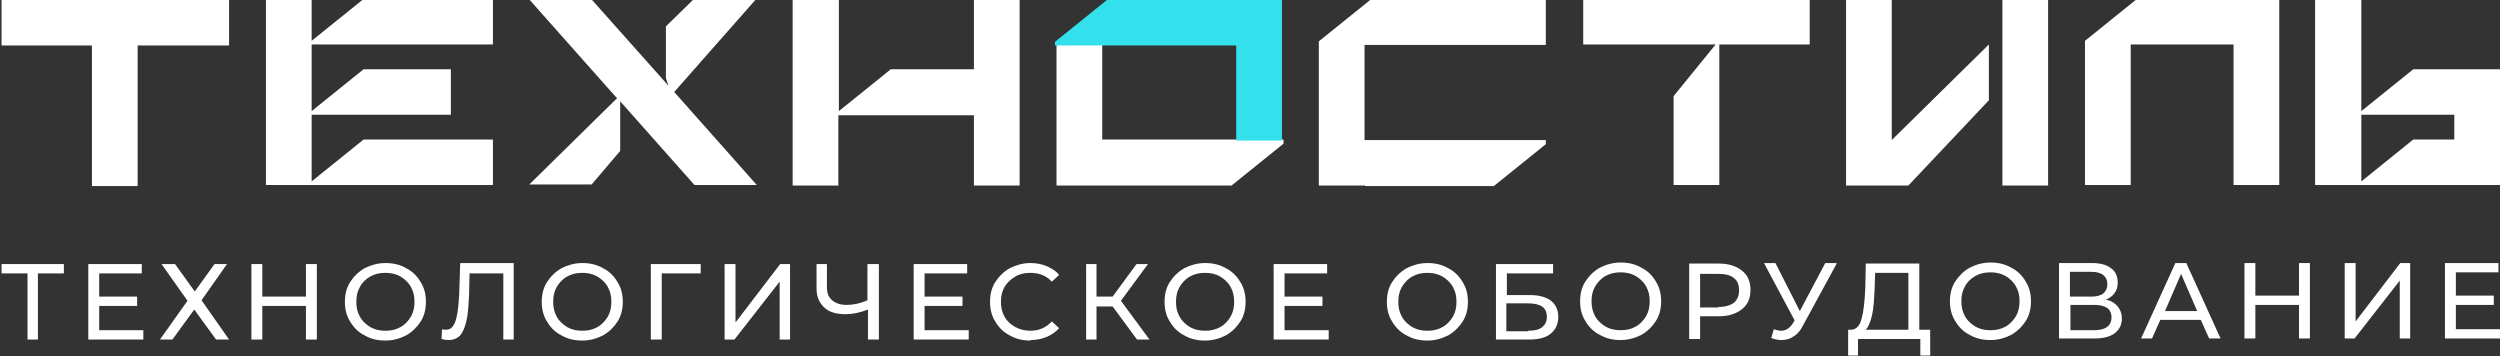 <svg width="330" height="47" viewBox="0 0 330 47" fill="none" xmlns="http://www.w3.org/2000/svg">
<rect x="0" y="0" width="330" height="47" fill="#333333" stroke="none"/>
<g clip-path="url(#clip0_343_501)">
<path fill-rule="evenodd" clip-rule="evenodd" d="M18.168 6.003V24.557H12.134V6.003H0.204V-6.4671e-06H8.843H21.596H30.236V6.003H18.305H18.168ZM8.432 36.086H5.004V44.817H3.632V36.086H0.204V34.858H8.432V36.086ZM18.922 43.589V44.817H11.655V34.858H18.717V36.086H13.094V39.155H18.1V40.383H13.094V43.589H18.922ZM23.105 34.858L25.71 38.473L28.316 34.858H29.961L26.602 39.633L30.236 44.817H28.521L25.642 40.861L22.762 44.817H21.116L24.75 39.701L21.322 34.858H22.968H23.105ZM41.823 34.858V44.817H40.383V40.383H34.624V44.817H33.184V34.858H34.624V39.155H40.383V34.858H41.823ZM50.874 44.953C49.845 44.953 48.954 44.749 48.131 44.271C47.308 43.862 46.691 43.248 46.211 42.43C45.731 41.679 45.526 40.792 45.526 39.837C45.526 38.882 45.731 37.996 46.211 37.245C46.691 36.495 47.308 35.881 48.131 35.404C48.954 34.994 49.845 34.721 50.874 34.721C51.902 34.721 52.794 34.926 53.616 35.404C54.439 35.813 55.056 36.427 55.536 37.245C56.016 37.996 56.222 38.882 56.222 39.837C56.222 40.792 56.016 41.679 55.536 42.43C55.056 43.18 54.439 43.794 53.616 44.271C52.794 44.681 51.902 44.953 50.874 44.953ZM50.874 43.657C51.628 43.657 52.245 43.521 52.862 43.18C53.479 42.839 53.891 42.361 54.233 41.816C54.576 41.202 54.713 40.588 54.713 39.837C54.713 39.087 54.576 38.473 54.233 37.859C53.891 37.245 53.411 36.836 52.862 36.495C52.245 36.154 51.628 36.017 50.874 36.017C50.12 36.017 49.502 36.154 48.885 36.495C48.268 36.836 47.788 37.313 47.514 37.859C47.171 38.473 47.034 39.087 47.034 39.837C47.034 40.588 47.171 41.202 47.514 41.816C47.857 42.43 48.337 42.839 48.885 43.18C49.502 43.521 50.12 43.657 50.874 43.657ZM67.809 34.858V44.817H66.438V36.086H61.981L61.913 39.019C61.844 40.383 61.776 41.475 61.57 42.361C61.364 43.248 61.09 43.862 60.747 44.271C60.336 44.681 59.856 44.885 59.17 44.885C58.896 44.885 58.553 44.817 58.279 44.749L58.347 43.453C58.484 43.521 58.622 43.521 58.827 43.521C59.239 43.521 59.581 43.385 59.787 43.044C60.062 42.703 60.199 42.225 60.336 41.543C60.473 40.861 60.541 40.042 60.61 38.951L60.747 34.721H67.809V34.858ZM76.86 44.953C75.832 44.953 74.94 44.749 74.117 44.271C73.294 43.862 72.677 43.248 72.198 42.43C71.718 41.679 71.512 40.792 71.512 39.837C71.512 38.882 71.718 37.996 72.198 37.245C72.677 36.495 73.294 35.881 74.117 35.404C74.94 34.994 75.832 34.721 76.86 34.721C77.888 34.721 78.78 34.926 79.603 35.404C80.425 35.813 81.042 36.427 81.522 37.245C82.002 37.996 82.208 38.882 82.208 39.837C82.208 40.792 82.002 41.679 81.522 42.43C81.042 43.18 80.425 43.794 79.603 44.271C78.78 44.681 77.888 44.953 76.86 44.953ZM76.86 43.657C77.614 43.657 78.231 43.521 78.848 43.18C79.465 42.839 79.877 42.361 80.22 41.816C80.562 41.202 80.7 40.588 80.7 39.837C80.7 39.087 80.562 38.473 80.22 37.859C79.877 37.245 79.397 36.836 78.848 36.495C78.231 36.154 77.614 36.017 76.86 36.017C76.106 36.017 75.489 36.154 74.871 36.495C74.254 36.836 73.843 37.313 73.5 37.859C73.157 38.473 73.02 39.087 73.02 39.837C73.02 40.588 73.157 41.202 73.5 41.816C73.843 42.43 74.323 42.839 74.871 43.18C75.489 43.521 76.106 43.657 76.86 43.657ZM92.493 36.086H87.35V44.817H85.91V34.858H92.493V36.086ZM95.647 34.858H97.087V42.566L102.983 34.858H104.286V44.817H102.915V37.177L96.95 44.817H95.647V34.858ZM116.011 34.858V44.817H114.571V40.861C113.542 41.27 112.514 41.475 111.622 41.475C110.388 41.475 109.428 41.202 108.811 40.588C108.126 39.974 107.783 39.155 107.783 38.064V34.858H109.154V37.927C109.154 38.678 109.36 39.224 109.84 39.633C110.32 40.042 110.937 40.247 111.76 40.247C112.651 40.247 113.611 40.042 114.502 39.633V34.858H115.942H116.011ZM127.872 43.589V44.817H120.604V34.858H127.667V36.086H122.044V39.155H127.05V40.383H122.044V43.589H127.872ZM136.032 44.953C135.003 44.953 134.112 44.749 133.289 44.271C132.466 43.862 131.849 43.248 131.369 42.43C130.889 41.679 130.684 40.792 130.684 39.837C130.684 38.882 130.889 37.996 131.369 37.245C131.849 36.495 132.466 35.881 133.289 35.404C134.112 34.994 135.003 34.721 136.032 34.721C136.786 34.721 137.54 34.858 138.157 35.131C138.774 35.404 139.391 35.745 139.803 36.29L138.843 37.177C138.089 36.358 137.129 36.017 136.032 36.017C135.277 36.017 134.592 36.154 134.043 36.495C133.426 36.836 132.946 37.313 132.603 37.859C132.261 38.473 132.123 39.087 132.123 39.837C132.123 40.588 132.261 41.202 132.603 41.816C132.946 42.43 133.426 42.839 134.043 43.18C134.66 43.521 135.346 43.657 136.032 43.657C137.129 43.657 138.089 43.248 138.843 42.43L139.803 43.316C139.323 43.862 138.774 44.203 138.157 44.476C137.472 44.749 136.786 44.885 136.032 44.885V44.953ZM146.796 40.451H144.739V44.817H143.368V34.858H144.739V39.155H146.865L150.019 34.858H151.527L147.962 39.701L151.733 44.817H150.087L146.865 40.451H146.796ZM159.07 44.953C158.041 44.953 157.15 44.749 156.327 44.271C155.504 43.862 154.887 43.248 154.407 42.43C153.927 41.679 153.721 40.792 153.721 39.837C153.721 38.882 153.927 37.996 154.407 37.245C154.887 36.495 155.504 35.881 156.327 35.404C157.15 34.994 158.041 34.721 159.07 34.721C160.098 34.721 160.989 34.926 161.812 35.404C162.635 35.813 163.252 36.427 163.732 37.245C164.212 37.996 164.418 38.882 164.418 39.837C164.418 40.792 164.212 41.679 163.732 42.43C163.252 43.18 162.635 43.794 161.812 44.271C160.989 44.681 160.098 44.953 159.07 44.953ZM159.07 43.657C159.824 43.657 160.441 43.521 161.058 43.18C161.675 42.839 162.086 42.361 162.429 41.816C162.772 41.202 162.909 40.588 162.909 39.837C162.909 39.087 162.772 38.473 162.429 37.859C162.086 37.245 161.606 36.836 161.058 36.495C160.441 36.154 159.824 36.017 159.07 36.017C158.315 36.017 157.698 36.154 157.081 36.495C156.464 36.836 156.053 37.313 155.71 37.859C155.367 38.473 155.23 39.087 155.23 39.837C155.23 40.588 155.367 41.202 155.71 41.816C156.053 42.43 156.533 42.839 157.081 43.18C157.698 43.521 158.315 43.657 159.07 43.657ZM175.388 43.589V44.817H168.12V34.858H175.182V36.086H169.56V39.155H174.565V40.383H169.56V43.589H175.388ZM188.415 44.953C187.387 44.953 186.496 44.749 185.673 44.271C184.85 43.862 184.233 43.248 183.753 42.43C183.273 41.679 183.067 40.792 183.067 39.837C183.067 38.882 183.273 37.996 183.753 37.245C184.233 36.495 184.85 35.881 185.673 35.404C186.496 34.994 187.387 34.721 188.415 34.721C189.444 34.721 190.335 34.926 191.158 35.404C191.981 35.813 192.598 36.427 193.078 37.245C193.558 37.996 193.763 38.882 193.763 39.837C193.763 40.792 193.558 41.679 193.078 42.43C192.598 43.18 191.981 43.794 191.158 44.271C190.335 44.681 189.444 44.953 188.415 44.953ZM188.415 43.657C189.17 43.657 189.787 43.521 190.404 43.18C191.021 42.839 191.432 42.361 191.775 41.816C192.118 41.202 192.255 40.588 192.255 39.837C192.255 39.087 192.118 38.473 191.775 37.859C191.432 37.245 190.952 36.836 190.404 36.495C189.787 36.154 189.17 36.017 188.415 36.017C187.661 36.017 187.044 36.154 186.427 36.495C185.81 36.836 185.399 37.313 185.056 37.859C184.713 38.473 184.576 39.087 184.576 39.837C184.576 40.588 184.713 41.202 185.056 41.816C185.399 42.43 185.878 42.839 186.427 43.18C187.044 43.521 187.661 43.657 188.415 43.657ZM197.466 34.858H205.008V36.086H198.906V38.951H201.991C203.157 38.951 204.117 39.224 204.734 39.701C205.351 40.178 205.694 40.929 205.694 41.816C205.694 42.771 205.351 43.521 204.665 44.067C203.98 44.612 203.02 44.817 201.786 44.817H197.466V34.858ZM201.717 43.657C202.54 43.657 203.157 43.521 203.568 43.18C203.98 42.839 204.185 42.43 204.185 41.816C204.185 40.588 203.363 40.042 201.648 40.042H198.837V43.726H201.648L201.717 43.657ZM213.922 44.885C212.893 44.885 212.002 44.681 211.179 44.203C210.356 43.794 209.739 43.18 209.259 42.361C208.779 41.611 208.574 40.724 208.574 39.769C208.574 38.814 208.779 37.927 209.259 37.177C209.739 36.427 210.356 35.813 211.179 35.335C212.002 34.926 212.893 34.653 213.922 34.653C214.95 34.653 215.841 34.858 216.664 35.335C217.487 35.745 218.104 36.358 218.584 37.177C219.064 37.927 219.27 38.814 219.27 39.769C219.27 40.724 219.064 41.611 218.584 42.361C218.104 43.112 217.487 43.726 216.664 44.203C215.841 44.612 214.95 44.885 213.922 44.885ZM213.922 43.589C214.676 43.589 215.293 43.453 215.91 43.112C216.527 42.771 216.939 42.293 217.281 41.748C217.624 41.133 217.761 40.52 217.761 39.769C217.761 39.019 217.624 38.405 217.281 37.791C216.939 37.177 216.459 36.768 215.91 36.427C215.293 36.086 214.676 35.949 213.922 35.949C213.167 35.949 212.55 36.086 211.933 36.427C211.316 36.768 210.905 37.245 210.562 37.791C210.219 38.405 210.082 39.019 210.082 39.769C210.082 40.52 210.219 41.133 210.562 41.748C210.905 42.361 211.385 42.771 211.933 43.112C212.55 43.453 213.167 43.589 213.922 43.589ZM226.88 34.789C228.183 34.789 229.212 35.131 229.966 35.745C230.72 36.358 231.063 37.177 231.063 38.269C231.063 39.36 230.72 40.178 229.966 40.792C229.212 41.406 228.183 41.748 226.88 41.748H224.412V44.749H222.972V34.789H226.88ZM226.812 40.52C227.703 40.52 228.389 40.315 228.869 39.974C229.349 39.565 229.554 39.019 229.554 38.337C229.554 37.586 229.349 37.041 228.869 36.7C228.389 36.29 227.703 36.154 226.812 36.154H224.412V40.588H226.812V40.52ZM242.445 34.789L237.988 42.975C237.645 43.657 237.234 44.135 236.754 44.408C236.274 44.749 235.725 44.885 235.177 44.885C234.765 44.885 234.285 44.817 233.806 44.612L234.148 43.453C234.491 43.589 234.834 43.657 235.108 43.657C235.725 43.657 236.274 43.316 236.685 42.634L236.891 42.293L232.846 34.721H234.354L237.577 41.065L240.936 34.721H242.376L242.445 34.789ZM254.786 43.521V46.932H253.484V44.749H245.256V46.932H243.953V43.521H244.433C245.05 43.453 245.53 42.975 245.736 42.02C246.01 41.065 246.147 39.701 246.216 37.996L246.284 34.789H253.347V43.521H254.786ZM247.45 38.132C247.381 39.565 247.313 40.724 247.107 41.611C246.901 42.498 246.627 43.18 246.284 43.521H251.907V36.017H247.519L247.45 38.132ZM262.74 44.885C261.712 44.885 260.82 44.681 259.997 44.203C259.175 43.794 258.558 43.18 258.078 42.361C257.598 41.611 257.392 40.724 257.392 39.769C257.392 38.814 257.598 37.927 258.078 37.177C258.558 36.427 259.175 35.813 259.997 35.335C260.82 34.926 261.712 34.653 262.74 34.653C263.768 34.653 264.66 34.858 265.483 35.335C266.305 35.745 266.922 36.358 267.402 37.177C267.882 37.927 268.088 38.814 268.088 39.769C268.088 40.724 267.882 41.611 267.402 42.361C266.922 43.112 266.305 43.726 265.483 44.203C264.66 44.612 263.768 44.885 262.74 44.885ZM262.74 43.589C263.494 43.589 264.111 43.453 264.728 43.112C265.345 42.771 265.757 42.293 266.1 41.748C266.443 41.133 266.58 40.52 266.58 39.769C266.58 39.019 266.443 38.405 266.1 37.791C265.757 37.177 265.277 36.768 264.728 36.427C264.111 36.086 263.494 35.949 262.74 35.949C261.986 35.949 261.369 36.086 260.752 36.427C260.135 36.768 259.655 37.245 259.38 37.791C259.038 38.405 258.9 39.019 258.9 39.769C258.9 40.52 259.038 41.133 259.38 41.748C259.723 42.361 260.203 42.771 260.752 43.112C261.369 43.453 261.986 43.589 262.74 43.589ZM278.03 39.565C278.716 39.701 279.196 40.042 279.538 40.451C279.881 40.861 280.087 41.406 280.087 42.02C280.087 42.907 279.744 43.521 279.127 43.998C278.51 44.476 277.55 44.681 276.384 44.681H271.791V34.721H276.11C277.207 34.721 278.03 34.926 278.647 35.404C279.264 35.813 279.538 36.495 279.538 37.313C279.538 37.859 279.401 38.337 279.127 38.678C278.853 39.087 278.441 39.36 277.961 39.565H278.03ZM273.23 39.155H276.042C276.727 39.155 277.276 39.019 277.619 38.746C277.961 38.473 278.167 38.064 278.167 37.518C278.167 36.972 277.961 36.563 277.619 36.29C277.276 36.017 276.727 35.881 276.042 35.881H273.23V39.155ZM276.384 43.589C277.893 43.589 278.716 43.044 278.716 41.884C278.716 41.338 278.51 40.929 278.167 40.656C277.756 40.383 277.207 40.247 276.453 40.247H273.299V43.589H276.453H276.384ZM290.509 42.225H285.161L284.064 44.681H282.624L287.149 34.721H288.589L293.114 44.681H291.606L290.509 42.225ZM290.029 41.065L287.903 36.154L285.778 41.065H290.098H290.029ZM304.908 34.721V44.681H303.468V40.247H297.708V44.681H296.268V34.721H297.708V39.019H303.468V34.721H304.908ZM309.501 34.721H310.941V42.43L316.838 34.721H318.141V44.681H316.769V37.041L310.804 44.681H309.501V34.721ZM330.002 43.453V44.681H322.734V34.721H329.797V35.949H324.174V39.019H329.18V40.247H324.174V43.453H330.002ZM180.188 24.489H180.119H174.085V18.486V5.935V5.457L180.942 -0.068H204.048V5.935H180.119V18.486H194.929H204.048V19.032L197.192 24.557H194.998H180.188V24.489ZM238.879 -0.136V5.866H226.949V24.421H220.915V12.688L226.469 5.866H208.985V-0.136H217.624H230.377H239.016H238.879ZM243.679 -0.136H249.713V18.486L262.534 5.866V13.234L251.907 24.489H249.713H243.679V-0.136ZM264.317 -0.136H270.351V24.489H264.317V-0.136ZM300.862 -0.136V5.866V24.421H294.828V5.866H281.253V24.421H275.219V5.866V5.389L282.075 -0.136H294.828H300.862ZM305.662 -0.136H311.696V14.666L318.552 9.141H323.969H330.002V15.144V18.418V24.421H311.627H305.593V-0.205L305.662 -0.136ZM311.696 15.144V23.943L318.552 18.418H323.969V15.144H311.627H311.696ZM145.494 18.418H160.304H169.423V18.964L162.566 24.489H160.372H145.562H145.494H139.46V18.486V5.935H145.494V18.486V18.418ZM104.697 -0.136H110.731V14.666L117.588 9.141H128.558V-0.136H134.592V24.489H128.558V15.212H110.663V24.489H104.629V-0.136H104.697ZM88.996 12.142L99.761 -0.068H91.533L87.899 3.479V10.3L88.242 11.324L78.094 -0.068H69.866L80.768 12.21L81.454 12.961L69.866 24.353H78.094L81.865 19.919V13.37L91.67 24.421H99.898L88.996 12.142ZM35.104 -0.136H41.138V5.389L47.994 -0.136H65.067V5.866H41.138V14.666L47.994 9.141H59.513V15.144H41.138V23.943L47.994 18.418H65.067V24.421H41.138H35.104V-0.205V-0.136Z" fill="white"/>
<path fill-rule="evenodd" clip-rule="evenodd" d="M163.183 6.003H148.305H139.254V5.525L146.11 0H148.305H163.183H169.217V6.003V18.554H163.183V6.003Z" fill="#33E1ED"/>
</g>
<defs>
<clipPath id="clip0_343_501">
<rect width="330" height="47" fill="white"/>
</clipPath>
</defs>
</svg>
